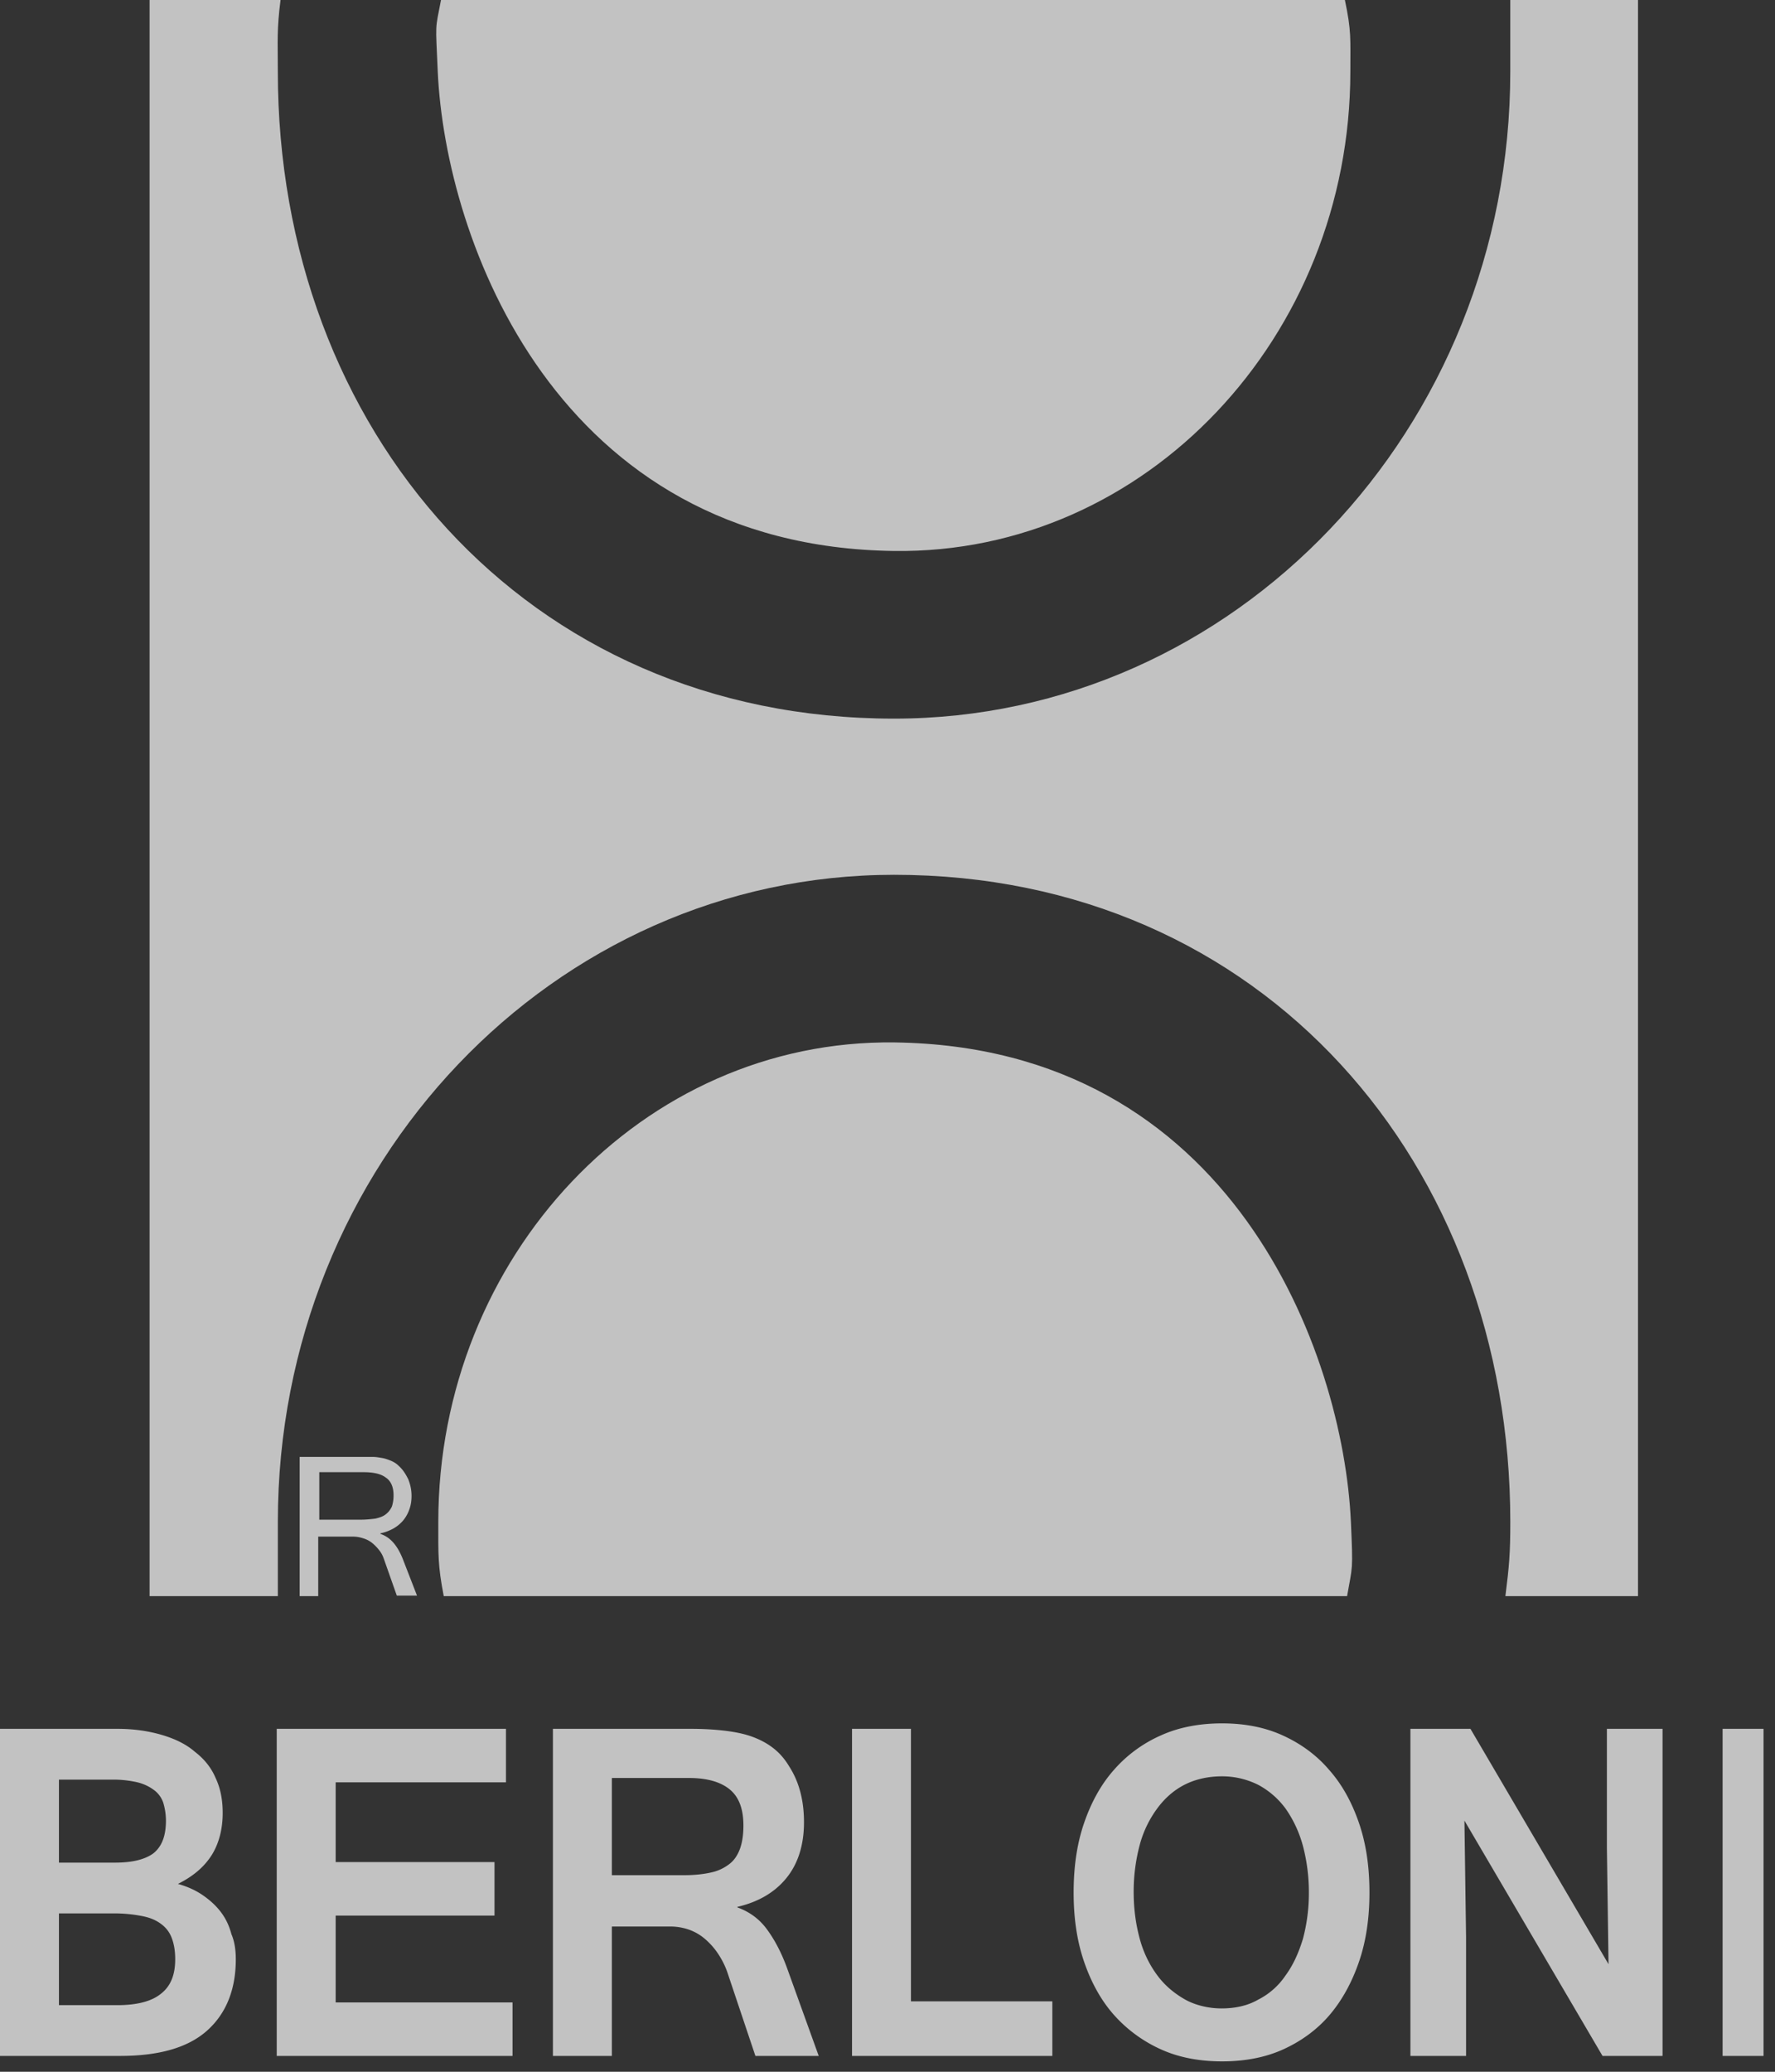 <svg width="96" height="112" fill="none" xmlns="http://www.w3.org/2000/svg"><rect width="100%" height="100%" fill="#333333" stroke="none"/><path d="M23.675 3.867c.414 9.092 6.406 25.683 24.68 25.919 13.638.177 24.678-11.602 24.678-25.919 0-1.8.06-2.184-.295-3.867H23.852c-.324 1.683-.295 1.122-.177 3.867zM73.063 82.273c-.413-9.092-6.406-25.683-24.68-25.919-13.638-.177-24.678 11.602-24.678 25.919 0 1.8-.03 2.332.295 4.015h48.856c.295-1.683.325-1.3.207-4.015z" fill="#fff" fill-opacity=".7"/><path d="M81.683 0v3.867c0 19.336-14.908 34.982-33.329 34.982-19.985 0-33.328-15.676-33.328-34.982 0-1.712-.06-2.243.147-3.867H8.09v86.288h6.937v-4.015c0-19.336 14.908-34.981 33.328-34.981 19.986 0 33.329 15.675 33.329 34.981 0 1.712-.06 2.391-.266 4.015h7.173V0h-6.907z" fill="#fff" fill-opacity=".7"/><path d="M22.553 86.258h-1.092l-.708-2.007a1.496 1.496 0 0 0-.266-.473 2.353 2.353 0 0 0-.384-.384 1.42 1.42 0 0 0-.472-.236 1.72 1.72 0 0 0-.56-.088h-1.86v3.217h-1.004V78.76h3.925c.207 0 .355.03.532.059.177.03.325.088.473.147.147.06.295.148.413.266.236.207.383.443.531.738.118.295.177.59.177.886 0 .265-.03.502-.118.738a1.901 1.901 0 0 1-.325.59 1.935 1.935 0 0 1-.53.443 2.52 2.52 0 0 1-.71.266v.03c.532.176.916.62 1.21 1.357l.768 1.978zm-5.284-4.103h2.244c.295 0 .56-.03.797-.06.236-.058.413-.117.56-.236.148-.118.237-.236.325-.413a1.96 1.96 0 0 0 .09-.62c0-.443-.148-.767-.414-.944-.266-.207-.68-.296-1.21-.296h-2.392v2.569zM12.753 105.919c0 1.653-.532 2.952-1.565 3.867s-2.598 1.358-4.694 1.358H0V93.461h6.347c.885 0 1.683.118 2.391.325.709.207 1.328.502 1.8.915.503.384.886.856 1.123 1.417.265.561.383 1.181.383 1.89 0 .885-.206 1.653-.59 2.273-.413.649-1.004 1.151-1.83 1.564.531.148.974.354 1.358.62.383.266.708.561.974.915.265.354.443.738.56 1.181.178.413.237.886.237 1.358zm-9.565-5.225h3.04c.945 0 1.624-.177 2.067-.502.443-.354.68-.915.68-1.771a3.37 3.37 0 0 0-.148-.974 1.419 1.419 0 0 0-.502-.68 2.464 2.464 0 0 0-.886-.413 5.778 5.778 0 0 0-1.358-.147H3.188v4.487zm0 7.705h3.159c1.063 0 1.86-.207 2.361-.62.532-.414.768-1.033.768-1.86 0-.443-.059-.797-.177-1.122a1.625 1.625 0 0 0-.561-.767c-.266-.207-.59-.355-1.033-.443a7.79 7.79 0 0 0-1.565-.148H3.188v4.96zM27.72 111.144H14.967V93.461h12.398v2.893h-9.21v4.31h8.59v2.893h-8.59v4.694h9.565v2.893zM44.28 111.144h-3.424l-1.476-4.398a4.393 4.393 0 0 0-.502-1.063 3.864 3.864 0 0 0-.708-.827 2.724 2.724 0 0 0-.886-.531 3.09 3.09 0 0 0-1.063-.177h-3.129v6.996h-3.188V93.461h7.44c.62 0 1.21.03 1.74.089.532.059 1.034.148 1.477.295.443.148.856.354 1.21.62.355.266.65.59.915 1.033.532.827.797 1.83.797 3.011 0 1.24-.324 2.244-.944 3.011-.62.768-1.506 1.299-2.657 1.565v.03c.65.236 1.18.619 1.594 1.18.413.561.797 1.27 1.122 2.185l1.682 4.664zm-11.158-9.771h3.896c.561 0 1.063-.059 1.447-.148a2.43 2.43 0 0 0 1.004-.472c.265-.207.442-.502.56-.827.119-.354.178-.738.178-1.24 0-.885-.236-1.535-.738-1.948-.502-.413-1.24-.62-2.214-.62h-4.163v5.255h.03zM56.915 111.144H46.081V93.461h3.188v14.731h7.646v2.952zM66.096 93.166c1.21 0 2.302.207 3.277.65.974.442 1.83 1.062 2.509 1.86.708.796 1.24 1.77 1.623 2.892.384 1.122.561 2.362.561 3.749 0 1.358-.177 2.598-.56 3.72-.384 1.122-.916 2.096-1.595 2.893-.679.797-1.535 1.417-2.509 1.86-.974.442-2.096.649-3.306.649s-2.332-.207-3.306-.649a7.544 7.544 0 0 1-2.54-1.86c-.708-.797-1.239-1.771-1.623-2.893-.384-1.122-.56-2.362-.56-3.72 0-1.387.176-2.627.56-3.749.384-1.121.915-2.096 1.624-2.893a7.26 7.26 0 0 1 2.539-1.86c.974-.442 2.096-.649 3.306-.649zm-.03 15.41c.738 0 1.417-.148 1.978-.473a3.896 3.896 0 0 0 1.476-1.299c.413-.561.709-1.21.945-1.977a9.573 9.573 0 0 0 .325-2.51 9.79 9.79 0 0 0-.325-2.538 6.433 6.433 0 0 0-.915-1.978 4.433 4.433 0 0 0-1.476-1.3 4.346 4.346 0 0 0-1.978-.472c-.738 0-1.417.148-2.008.443-.59.296-1.092.738-1.505 1.3a5.857 5.857 0 0 0-.945 1.977 9.794 9.794 0 0 0-.324 2.539c0 .915.118 1.741.324 2.509.207.768.532 1.417.945 1.978.413.561.915.974 1.476 1.299.56.324 1.299.502 2.007.502zM89.89 111.144h-3.218l-7.469-12.723.088 6.288v6.435h-3.01V93.461h3.247l7.468 12.724-.088-6.288V93.46h3.01v17.683h-.029zM95.38 111.144h-2.214V93.461h2.214v17.683z" fill="#fff" fill-opacity=".7"/></svg>